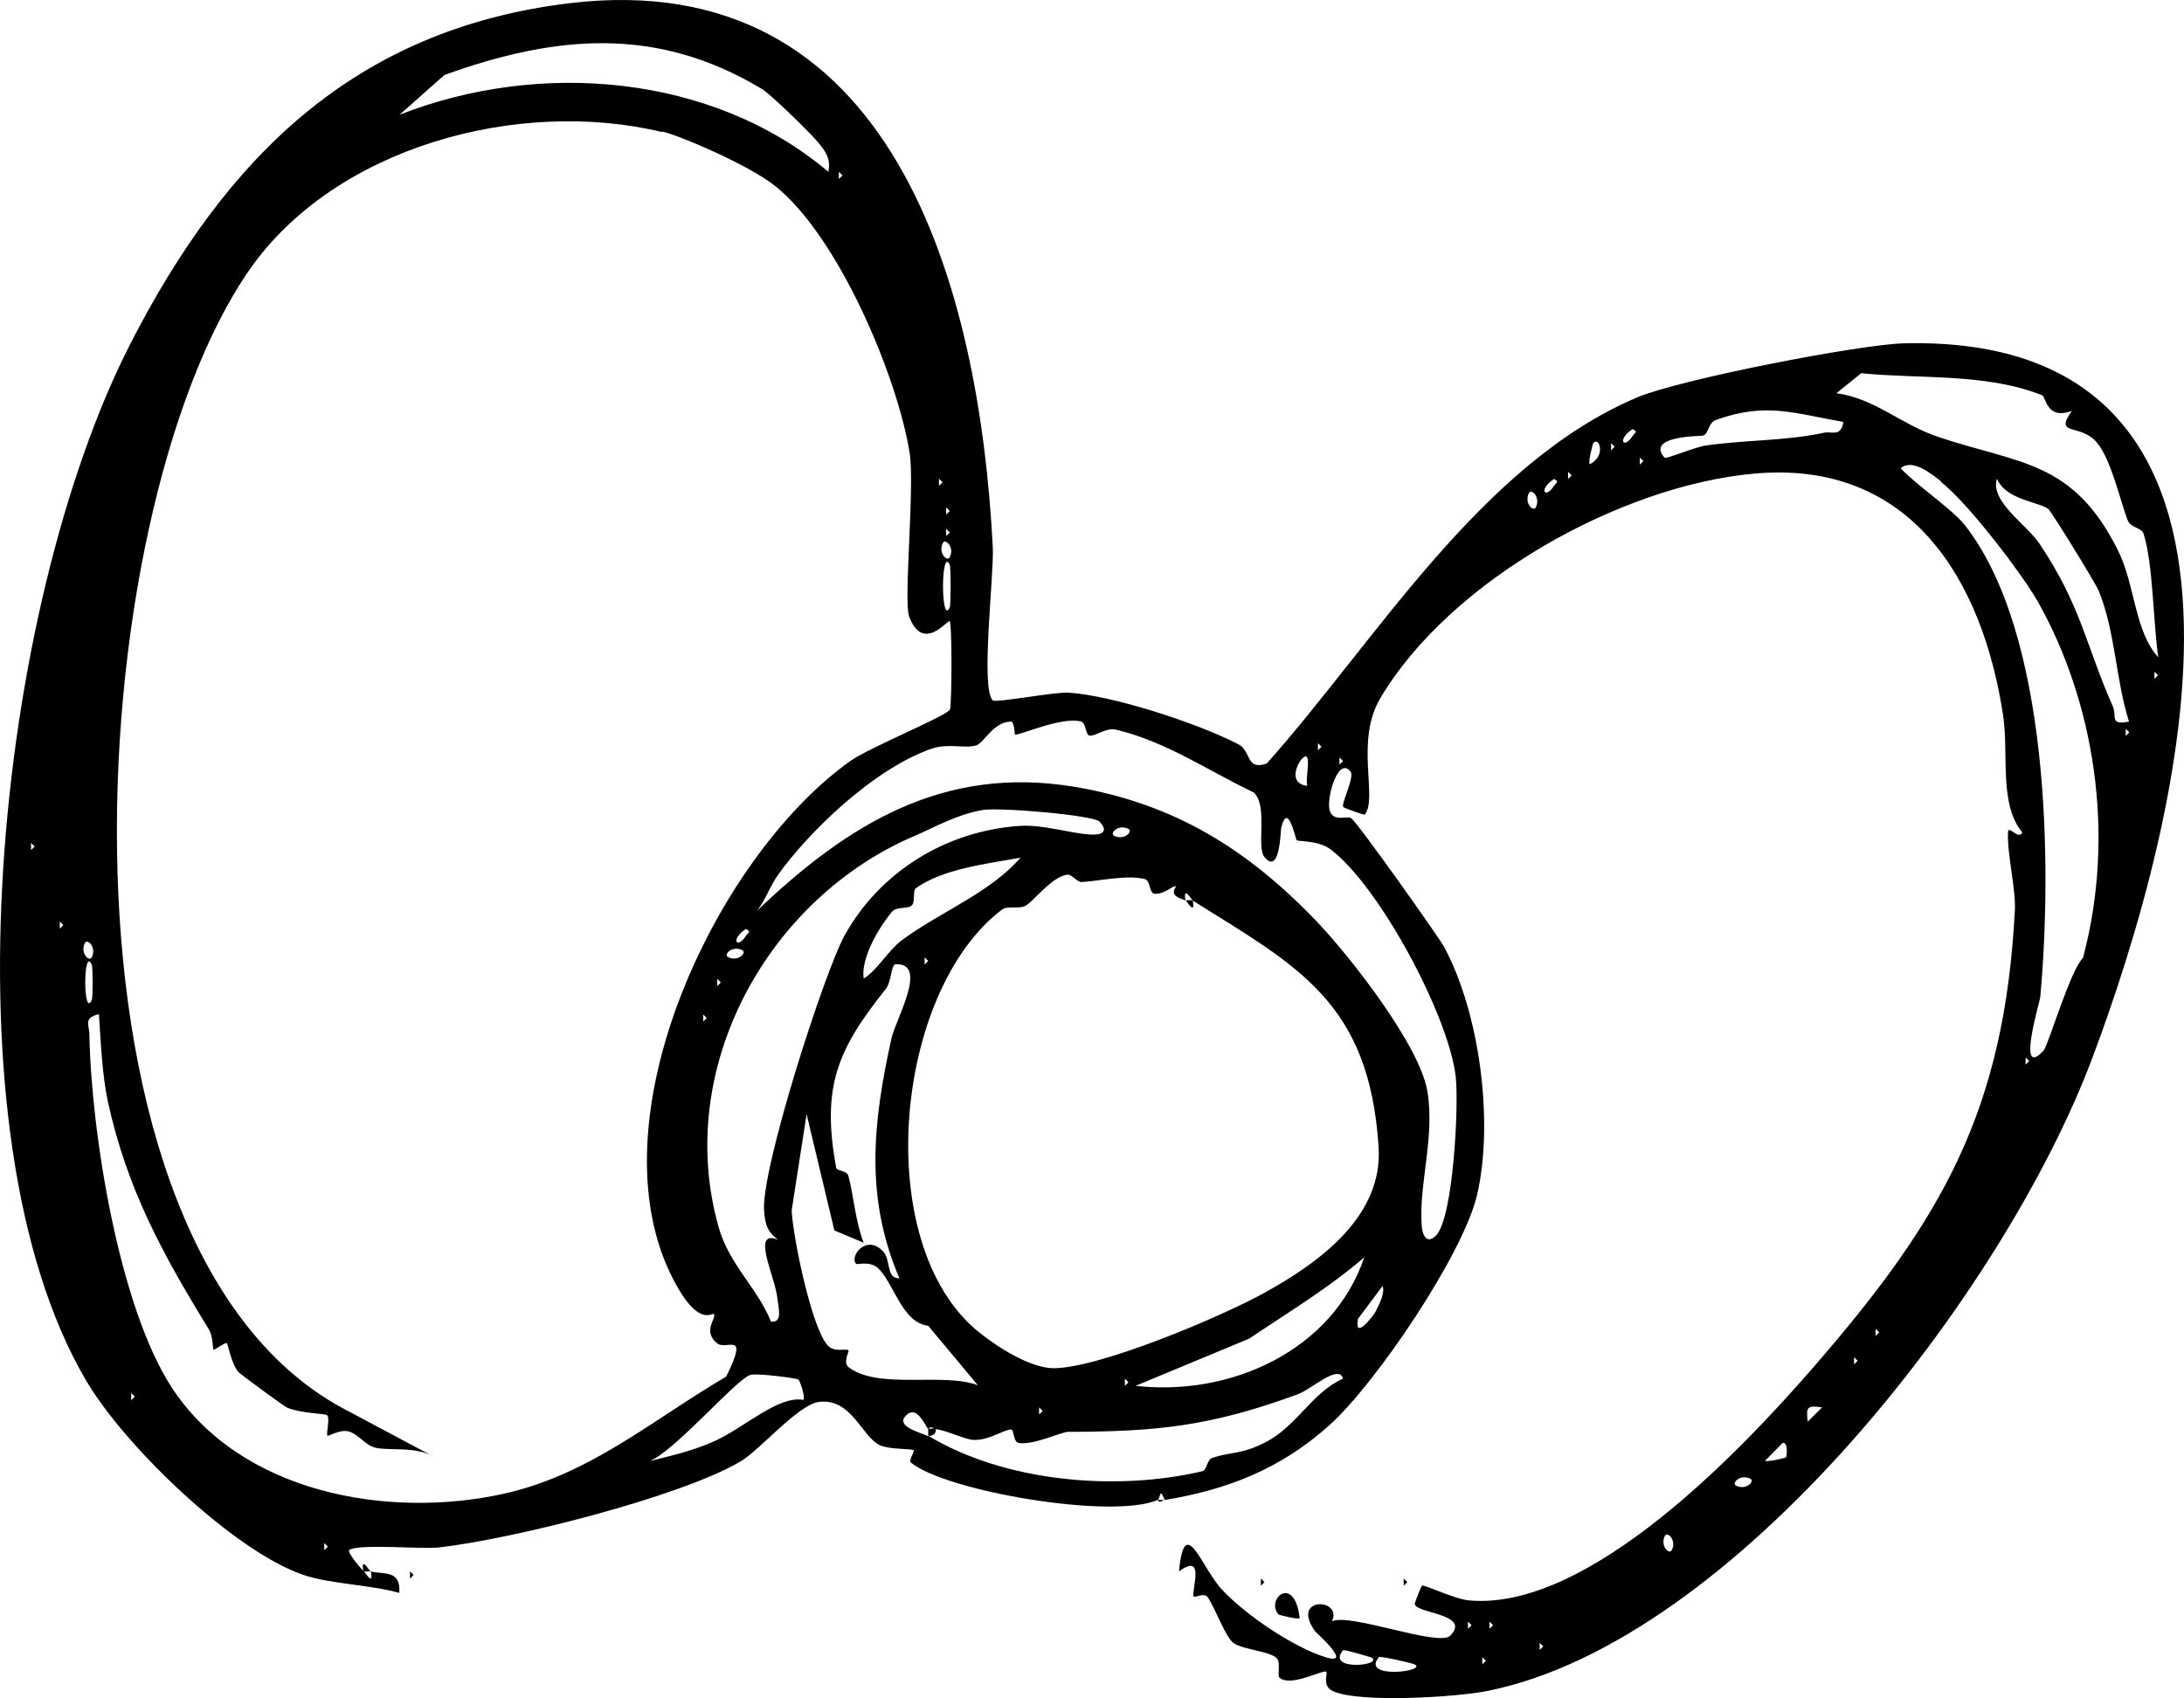 <?xml version="1.0" encoding="UTF-8"?>
<svg id="Layer_2" data-name="Layer 2" xmlns="http://www.w3.org/2000/svg" viewBox="0 0 73.08 56.83">
  <g id="Bows">
    <g id="Layer_15_Image" data-name="Layer 15 Image">
      <g>
        <polygon points="13.72 52.59 13.84 52.71 13.72 52.83 13.72 52.59"/>
        <g>
          <path d="M12.4,52.59c.45.11,1.02-.06.96.72-.98-.28-2.3-.29-3.23-.61-2.29-.79-5.94-4.27-7.25-6.5C-1.98,37.93-.15,20.29,4.38,11.47,7.55,5.3,11.83.99,19.03.11c10.86-1.32,13.74,9.48,14.19,18.2.05.9-.42,4.73,0,5.13.09.09,2.04-.28,2.51-.26,1.51.09,4.36,1.03,5.71,1.73.44.23.24.89.95.64,3.66-4.11,7.14-10.02,12.39-12.25,1.42-.6,7.41-1.77,8.93-1.81,13.58-.33,9.25,16.09,6.29,23.95s-11.98,19.49-20.22,21.15c-1.03.21-4.29.41-5.17.01-.43-.19-.12-.67-.26-.66-.24.01-1.21.52-1.54.2-.07-.07.04-.47-.07-.62-.19-.26-1.13-.3-1.46-.53-.27-.19-.61-1.16-.87-1.54-.11-.16-.45.03-.47-.02-.08-.2.41-1.5-.49-.84.19-1.98.74-.15,1.43.6.79.85,2.38,1.93,3.47,2.27.96.3-.3-.81-.34-.86-.86-1.18.93-1.13.56-.34.59-.29,3.58.87,3.96.48.72-.74-1.2-.74-1.19-1.07,0-.03.21-.58.24-.6.06-.06,1.06.44,1.57.49,4.01.37,9.13-5.03,11.57-7.85,4.26-4.91,6.35-8.53,6.7-15.24.04-.7-.26-1.88-.23-2.61.01-.28.34.27.48,0-.79-.95-.45-2.62-.64-3.9-.69-4.57-3.11-8.58-8.33-8.11-4.46.4-10.16,3.56-12.51,7.51-.86,1.45-.08,3.33-.52,3.9-.02.03-.69-.22-.72-.25-.09-.1.39-1,.24-1.19-.41-.52-.81.87-.7,1.29s.59.18.72.27c.22.15,2.89,3.92,3.1,4.29,1.2,2.2,1.68,5.86,1.12,8.3-.46,2.01-3.43,6.38-4.95,7.73-1.65,1.48-3.44,2.16-5.51,2.5-.18-.46-.13-.05-.24,0-1.51.66-7.09-.29-8.26-1.26-.06-.05.13-.38.11-.4-.1-.07-.78-.02-1.13-.17-.62-.28-.95-1.6-2.06-1.45-.68.09-1.99,1.63-2.61,1.99-2.04,1.2-7.68,2.61-10.11,2.88-.55.06-2.67-.13-2.98.08-.09.06.34.58.48.71.07.07.33.52.24,0ZM25.48,2.97c-3.51-2.11-6.89-1.8-10.61-.46l-1.5,1.33c4.66-1.83,10.45-1.38,14.35,1.91.08-.44-.08-.66-.34-.98s-1.61-1.63-1.89-1.8ZM22.16,4.42c-4.82-1.16-10.96.5-13.82,4.62-5.72,8.24-7.14,32.84,3.32,38.19l2.89,1.54c-.6-.38-1.56-.21-1.99-.32-.35-.09-.55-.44-.88-.54-.3-.09-.7.17-.72.14-.06-.09.1-.59-.02-.69-.05-.05-.89-.06-1.33-.25-.1-.04-1.57-1.12-1.64-1.2-.23-.28-.34-.92-.38-.96s-.43.25-.45.22-.01-.45-.15-.68c-1.55-2.52-2.74-4.7-3.38-7.62-.19-.88-.24-2.02-.3-2.93-.52.13-.33.34-.32.66.06,3.3.99,9.13,2.76,11.84,2.31,3.53,7.23,4.41,11.11,3.55,2.88-.64,4.97-2.47,7.44-3.92.78-1.58.02-.86-.3-1.11-.51-.41-.02-.84-.11-.98-.05-.07-.45.41-1.19-.85-3.09-5.27,1.16-14.39,5.75-17.66.63-.45,3.3-1.54,3.34-1.73.06-.25.07-2.83-.01-2.95-.06-.08-.89,1.09-1.36-.16-.19-.5.19-4.34.02-5.46-.41-2.58-2.4-7.29-4.52-8.96-.89-.7-3.14-1.66-3.76-1.81ZM28.07,5.75v.24l.12-.12-.12-.12ZM68.34,13.23c-1.88-.75-4.09-.54-6.06-.74l-.83.67c1.28.17,2.16,1.05,3.43,1.47,2.68.9,4.5.77,6,3.81.57,1.15.54,2.68,1.34,3.56-.17-1.13-.17-3.12-.49-4.13-.07-.23-.43-.18-.54-.47-.26-.7-.55-2.01-1.01-2.57-.55-.69-1.48-.2-.85-1.08-.86.32-.86-.47-1-.52ZM61.68,14.12c-1.63-.28-2.57-.67-4.25-.07-.29.1-.24.47-.45.53-.08.02-1.93,0-1.28.74.05.05,1.02-.36,1.38-.41,1.31-.19,2.68-.15,3.97-.43.24-.05.55.15.63-.35ZM54.63,14.36c-.54.36-.3.69,0,.23.08-.12.19-.13,0-.23ZM53.31,14.83s-.17.58-.12.71c.57-.28.32-.95.12-.71ZM53.91,14.83v.24l.12-.12-.12-.12ZM54.87,15.31v.24l.12-.12-.12-.12ZM64.95,16.11c-.31-.24-.95-.78-1.35-.44.51.56,1.72,1.36,2.15,1.91,2.84,3.62,2.92,11.43,2.52,15.79,0,.11-.82,2.8.11,1.79.16-.17.89-2.69,1.32-3.1,1.12-4.21.34-8.61-1.49-11.89-.54-.96-2.37-3.35-3.26-4.04ZM52.47,15.79v.24l.12-.12-.12-.12ZM31.42,16.02v.24l.12-.12-.12-.12ZM52,16.03c-.54.36-.3.69,0,.23.08-.12.19-.13,0-.23ZM68.56,17.05c-.3-.26-1.43-.3-1.74-1.03-.24.76,1,1.54,1.42,2.17,1.4,2.08,1.56,3.42,2.45,5.43.16.36-.12.66.55.53-.45-1.42-.45-2.98-1.01-4.37-.1-.25-1.56-2.62-1.68-2.73ZM51.39,16.98c.17-.34-.15-.64-.23-.48-.17.34.15.64.23.48ZM31.66,16.98v.24l.12-.12-.12-.12ZM31.66,17.7v.24l.12-.12-.12-.12ZM31.78,18.65c.17-.34-.15-.64-.23-.48-.17.34.15.64.23.48ZM31.78,20.33c.04-.08.04-1.35,0-1.43-.3-.64-.3,2.08,0,1.43ZM72.09,22.48v.24l.12-.12-.12-.12ZM33.96,24.59s-.02-.44-.13-.44c-.58,0-.9.7-1.15.79-.38.13-.95-.08-1.52.12-1.96.69-4.11,2.8-5.12,4.21-.28.39-.41.83-.71,1.21,3.05-2.91,6.24-4.87,10.61-4.15,3.37.56,5.84,2.12,8.14,4.53,1.11,1.17,3.42,4.12,3.68,5.65s-.28,3.08-.19,4.48c.02.35.17.67.48.36.58-.58.77-4.38.66-5.32-.24-2.06-2.56-6.37-4.18-7.6-.41-.31-1.05-.26-1.14-.31-.04-.03-.3-1.34-.52-.41-.02.08-.04,1.61-.56.97-.28-.34.13-1.72-.36-2.16-1.53-.73-2.93-1.7-4.6-2.1-.34-.08-.66.21-.88.2-.15,0-.12-.42-.29-.47-.63-.19-2.12.49-2.21.43ZM71.13,24.39v.24l.12-.12-.12-.12ZM44.1,24.87v.24l.12-.12-.12-.12ZM43.74,26.3c-.05-.27.08-.77,0-.95-.11-.24-.82.85,0,.95ZM44.82,25.35v.24l.12-.12-.12-.12ZM36.8,27.5c-.21-.22-3.37-.49-3.93-.39-.86.15-1.65.6-2.23.85-4.93,2.08-8.11,7.78-6.59,13.12.35,1.24,1.29,2.02,1.75,3.15.42.06.23-.54.21-.8-.08-.71-.89-2.31.02-1.94-.36-.28-.42-.5-.46-.94-.14-1.32,2.01-8.02,2.7-9.26,1.19-2.13,3.41-3.49,5.86-3.65.78-.05,1.66.25,2.37.29.47.02.55-.16.3-.42ZM37.76,27.74c-.34-.17-.64.15-.48.23.34.17.64-.15.48-.23ZM1.04,28.21v.24l.12-.12-.12-.12ZM34.17,28.7c-1.09.2-2.62.37-3.53,1.03-.1.07-.01.47-.13.57-.15.14-.5.02-.67.22-.43.52-1.04,1.54-.94,2.23.47-.29.8-.92,1.26-1.27,1.25-.94,2.97-1.59,4-2.79ZM39.67,30.13c-.71-.19-.21-.49-.35-.47s-.38.28-.69.25c-.18-.02-.13-.44-.32-.49-.59-.15-1.49.06-2.12.1-.14,0-.34-.26-.46-.25-.51.05-1.11.85-1.39,1.03-.22.14-.63,0-.81.14-3.62,2.74-4.41,11.2-.78,14.14.62.5,1.71,1.2,2.5,1.21,1.54,0,5.64-1.73,7.09-2.54,1.84-1.02,3.94-2.56,3.79-4.86-.31-4.87-2.73-6.06-6.22-8.25-.02-.01-.34-.54-.24,0ZM2,30.84v.24l.12-.12-.12-.12ZM24.96,31.09c-.54.36-.3.69,0,.23.08-.12.19-.13,0-.23ZM3.07,32.04c.17-.34-.15-.64-.23-.48-.17.34.15.64.23.48ZM24.84,31.8c-.34-.17-.64.15-.48.23.34.17.64-.15.48-.23ZM30.94,32.04v.24l.12-.12-.12-.12ZM3.07,33.47c.04-.08.04-1.11,0-1.19-.29-.63-.29,1.82,0,1.19ZM30.1,42.79c-1.17-2.73-.89-5.23-.27-8.04.15-.66,1.24-2.51.15-2.48-.18,0-.13.57-.35.84-1.6,2.01-2.15,3.25-1.65,5.97.02.12.36.08.41.28.17.64.24,1.55.51,2.23l-.98-.41-.93-3.89-.5,3.22c.04.89.67,3.93,1.2,4.51.23.26.6.1.7.17.04.03-.2.41.01.57,1.01.76,3.15.16,4.32.6l-1.66-1.99c-.87-.1-1.14-1.4-1.67-1.92-.27-.26-.7-.12-.74-.15-.24-.24.33-1.02.9-.42.26.27.1.91.53.9ZM24,32.76v.24l.12-.12-.12-.12ZM23.53,33.95v.24l.12-.12-.12-.12ZM67.78,35.39v.24l.12-.12-.12-.12ZM38,46.38c3.17.36,6.59-1.17,7.65-4.3-1.21,1.04-2.53,1.83-3.85,2.72l-3.8,1.58ZM46.03,43.89c.11-.21.33-.63.23-.85l-.82,1.1c-.14.78.56-.18.59-.24ZM62.76,44.47v.24l.12-.12-.12-.12ZM62.04,45.42v.24l.12-.12-.12-.12ZM26.72,46.17c-.07-.05-1.46-.23-1.63-.15-.52.21-2.49,2.52-3.35,2.88.75-.19,1.47-.35,2.19-.68.99-.45,2.11-1.52,2.95-1.37.08-.12-.13-.66-.16-.68ZM31.06,48.05c2.55,1.54,6.26,1.87,9.16,1.19.18-.04.15-.38.35-.45.66-.22.97-.1,1.81-.54,1.01-.53,1.54-1.66,2.56-2.11-.14-.51-1.06.36-1.51.52-2.96,1.09-4.76,1.25-7.7,1.26-.19,0-1.18.46-1.65.37-.18-.04-.15-.46-.25-.45-.26.01-.72.36-1.23.35-.31,0-.92-.33-1.3-.36-.05,0-.13-.14-.24,0-.15-.21-.39-.78-.72-.48-.44.4.52.6.72.72ZM37.64,46.14v.24l.12-.12-.12-.12ZM4.39,46.62v.24l.12-.12-.12-.12ZM34.77,47.1v.24l.12-.12-.12-.12ZM60.97,47.1c-.5-.07-.54-.02-.48.48l.48-.48ZM59.77,48.77s.09-.51-.12-.48l-.59.6c.13.04.69-.1.71-.12ZM58.57,49.49c-.34-.17-.64.15-.48.23.34.17.64-.15.48-.23ZM55.94,51.88c.17-.34-.15-.64-.23-.48-.17.34.15.64.23.48ZM10.85,51.64v.24l.12-.12-.12-.12ZM49.12,54.27v.24l.12-.12-.12-.12ZM49.84,54.27v.24l.12-.12-.12-.12ZM51.52,54.98v.24l.12-.12-.12-.12ZM45.89,55.47s-.92-.28-.95-.24c-.59.71,1.39.51.95.24ZM47.33,55.7c-.05-.03-1.15-.29-1.19-.24-.63.76,1.67.47,1.19.24ZM49.6,55.46v.24l.12-.12-.12-.12Z"/>
          <path d="M31.06,48.05s0-.16,0-.24c.02.03.22-.03.24,0,.06.13-.08.27-.24.24Z"/>
          <path d="M12.4,52.59s-.24.01-.24,0c-.1-.55.21,0,.24,0Z"/>
          <path d="M38.72,50.2h.24c-.06,0-.13.13-.24,0Z"/>
          <path d="M39.67,30.13s.24-.01.24,0c.1.55-.21,0-.24,0Z"/>
          <g>
            <path d="M42.78,54.03c-.44-.51.53-1.37.71.12-.02.07-.69-.1-.71-.12Z"/>
            <polygon points="46.97 52.83 47.09 52.95 46.97 53.07 46.97 52.83"/>
            <polygon points="42.19 52.83 42.31 52.95 42.19 53.07 42.19 52.83"/>
          </g>
        </g>
      </g>
    </g>
  </g>
</svg>